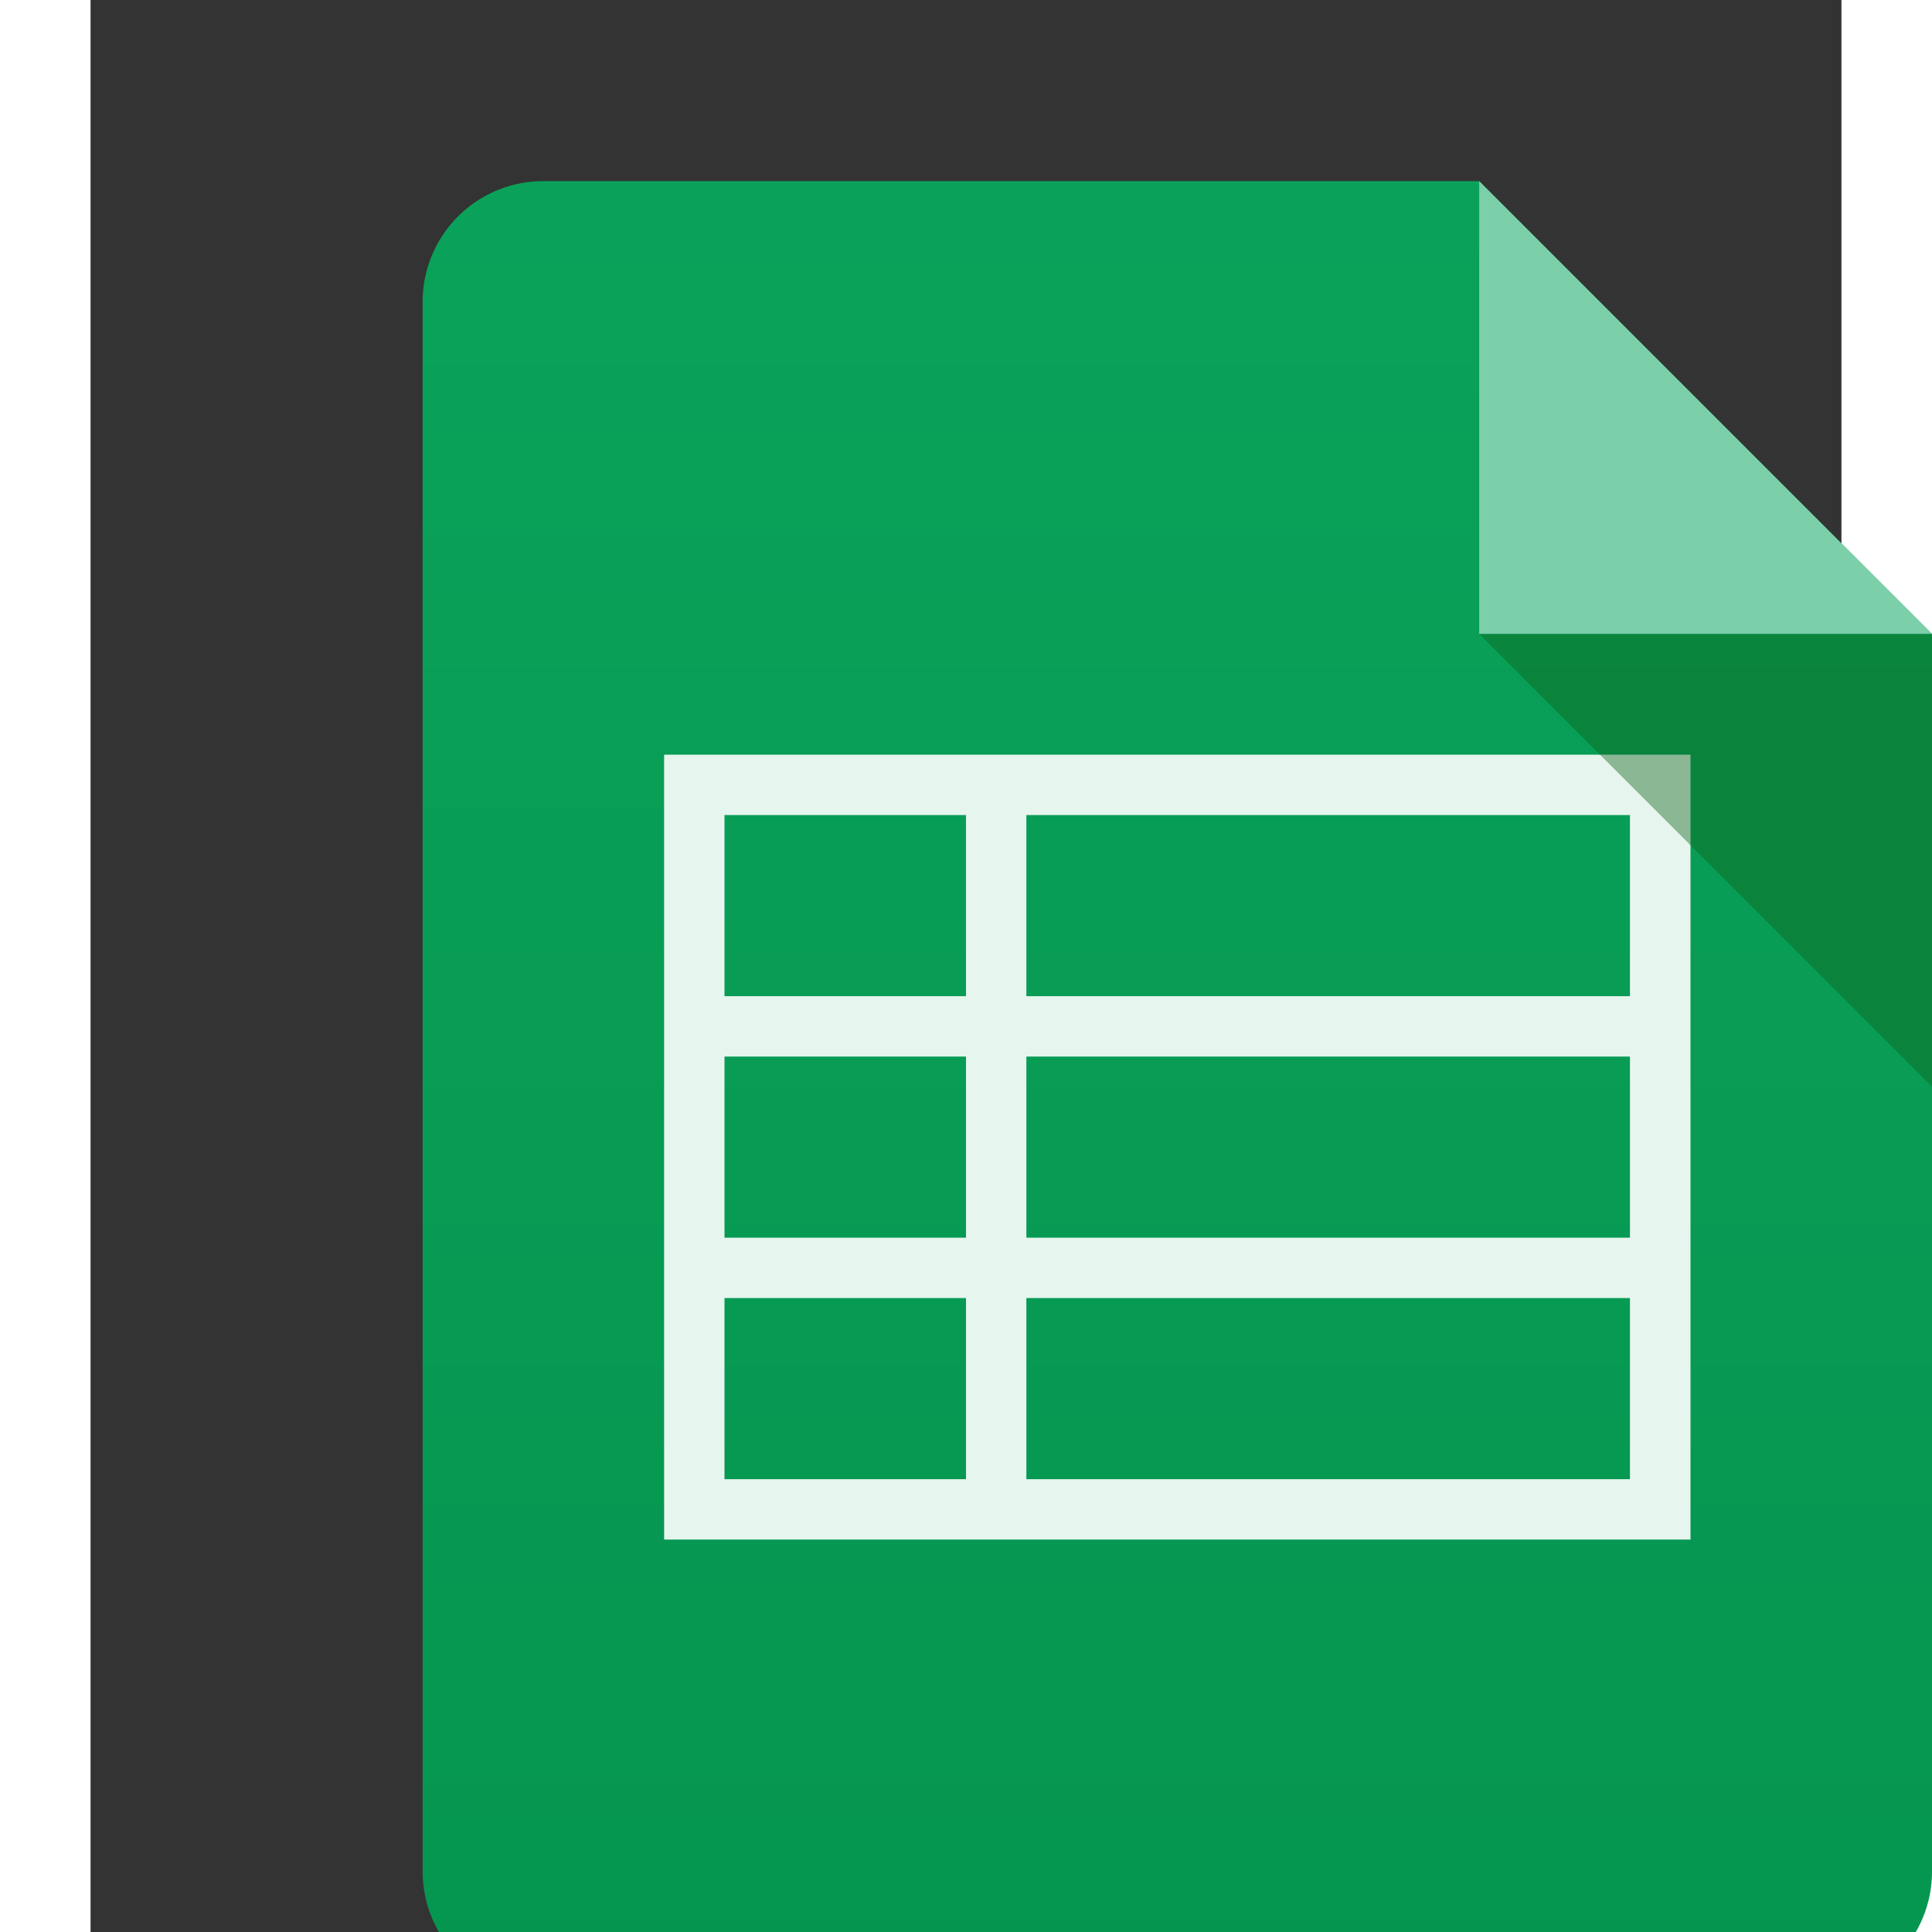 <svg xmlns="http://www.w3.org/2000/svg" width="32" height="32" viewBox="0 0 58 64"><rect x="0" y="0" width="58" height="64" fill="#333333" stroke="none"/><defs><linearGradient id="a" x1="50%" x2="50%" y1="0%" y2="100%"><stop offset="0%" stop-color="#0AA25A"/><stop offset="100%" stop-color="#05954F"/></linearGradient></defs><g fill="none" fill-rule="evenodd"><path fill="url(#a)" d="M0 4.007A3.998 3.998 0 0 1 3.998 0H35l15 15v41.007A4 4 0 0 1 45.993 60H4.007A4.008 4.008 0 0 1 0 55.993V4.007z" transform="translate(11 6)"/><path fill="#E6F5EE" d="M19 25h34v26H19V25zm2 2v6h8v-6h-8zm10 0v6h19.994v-6H31zm-10 8v6h8v-6h-8zm10 0v6h19.994v-6H31zm-10 8v6h8v-6h-8zm10 0v6h19.994v-6H31z"/><path fill="#7BCFA9" d="m46 6 15 15H46z"/><path fill="#0D611A" opacity=".417" style="mix-blend-mode:darken" d="m35 15 15 15V15z" transform="translate(11 6)"/></g></svg>